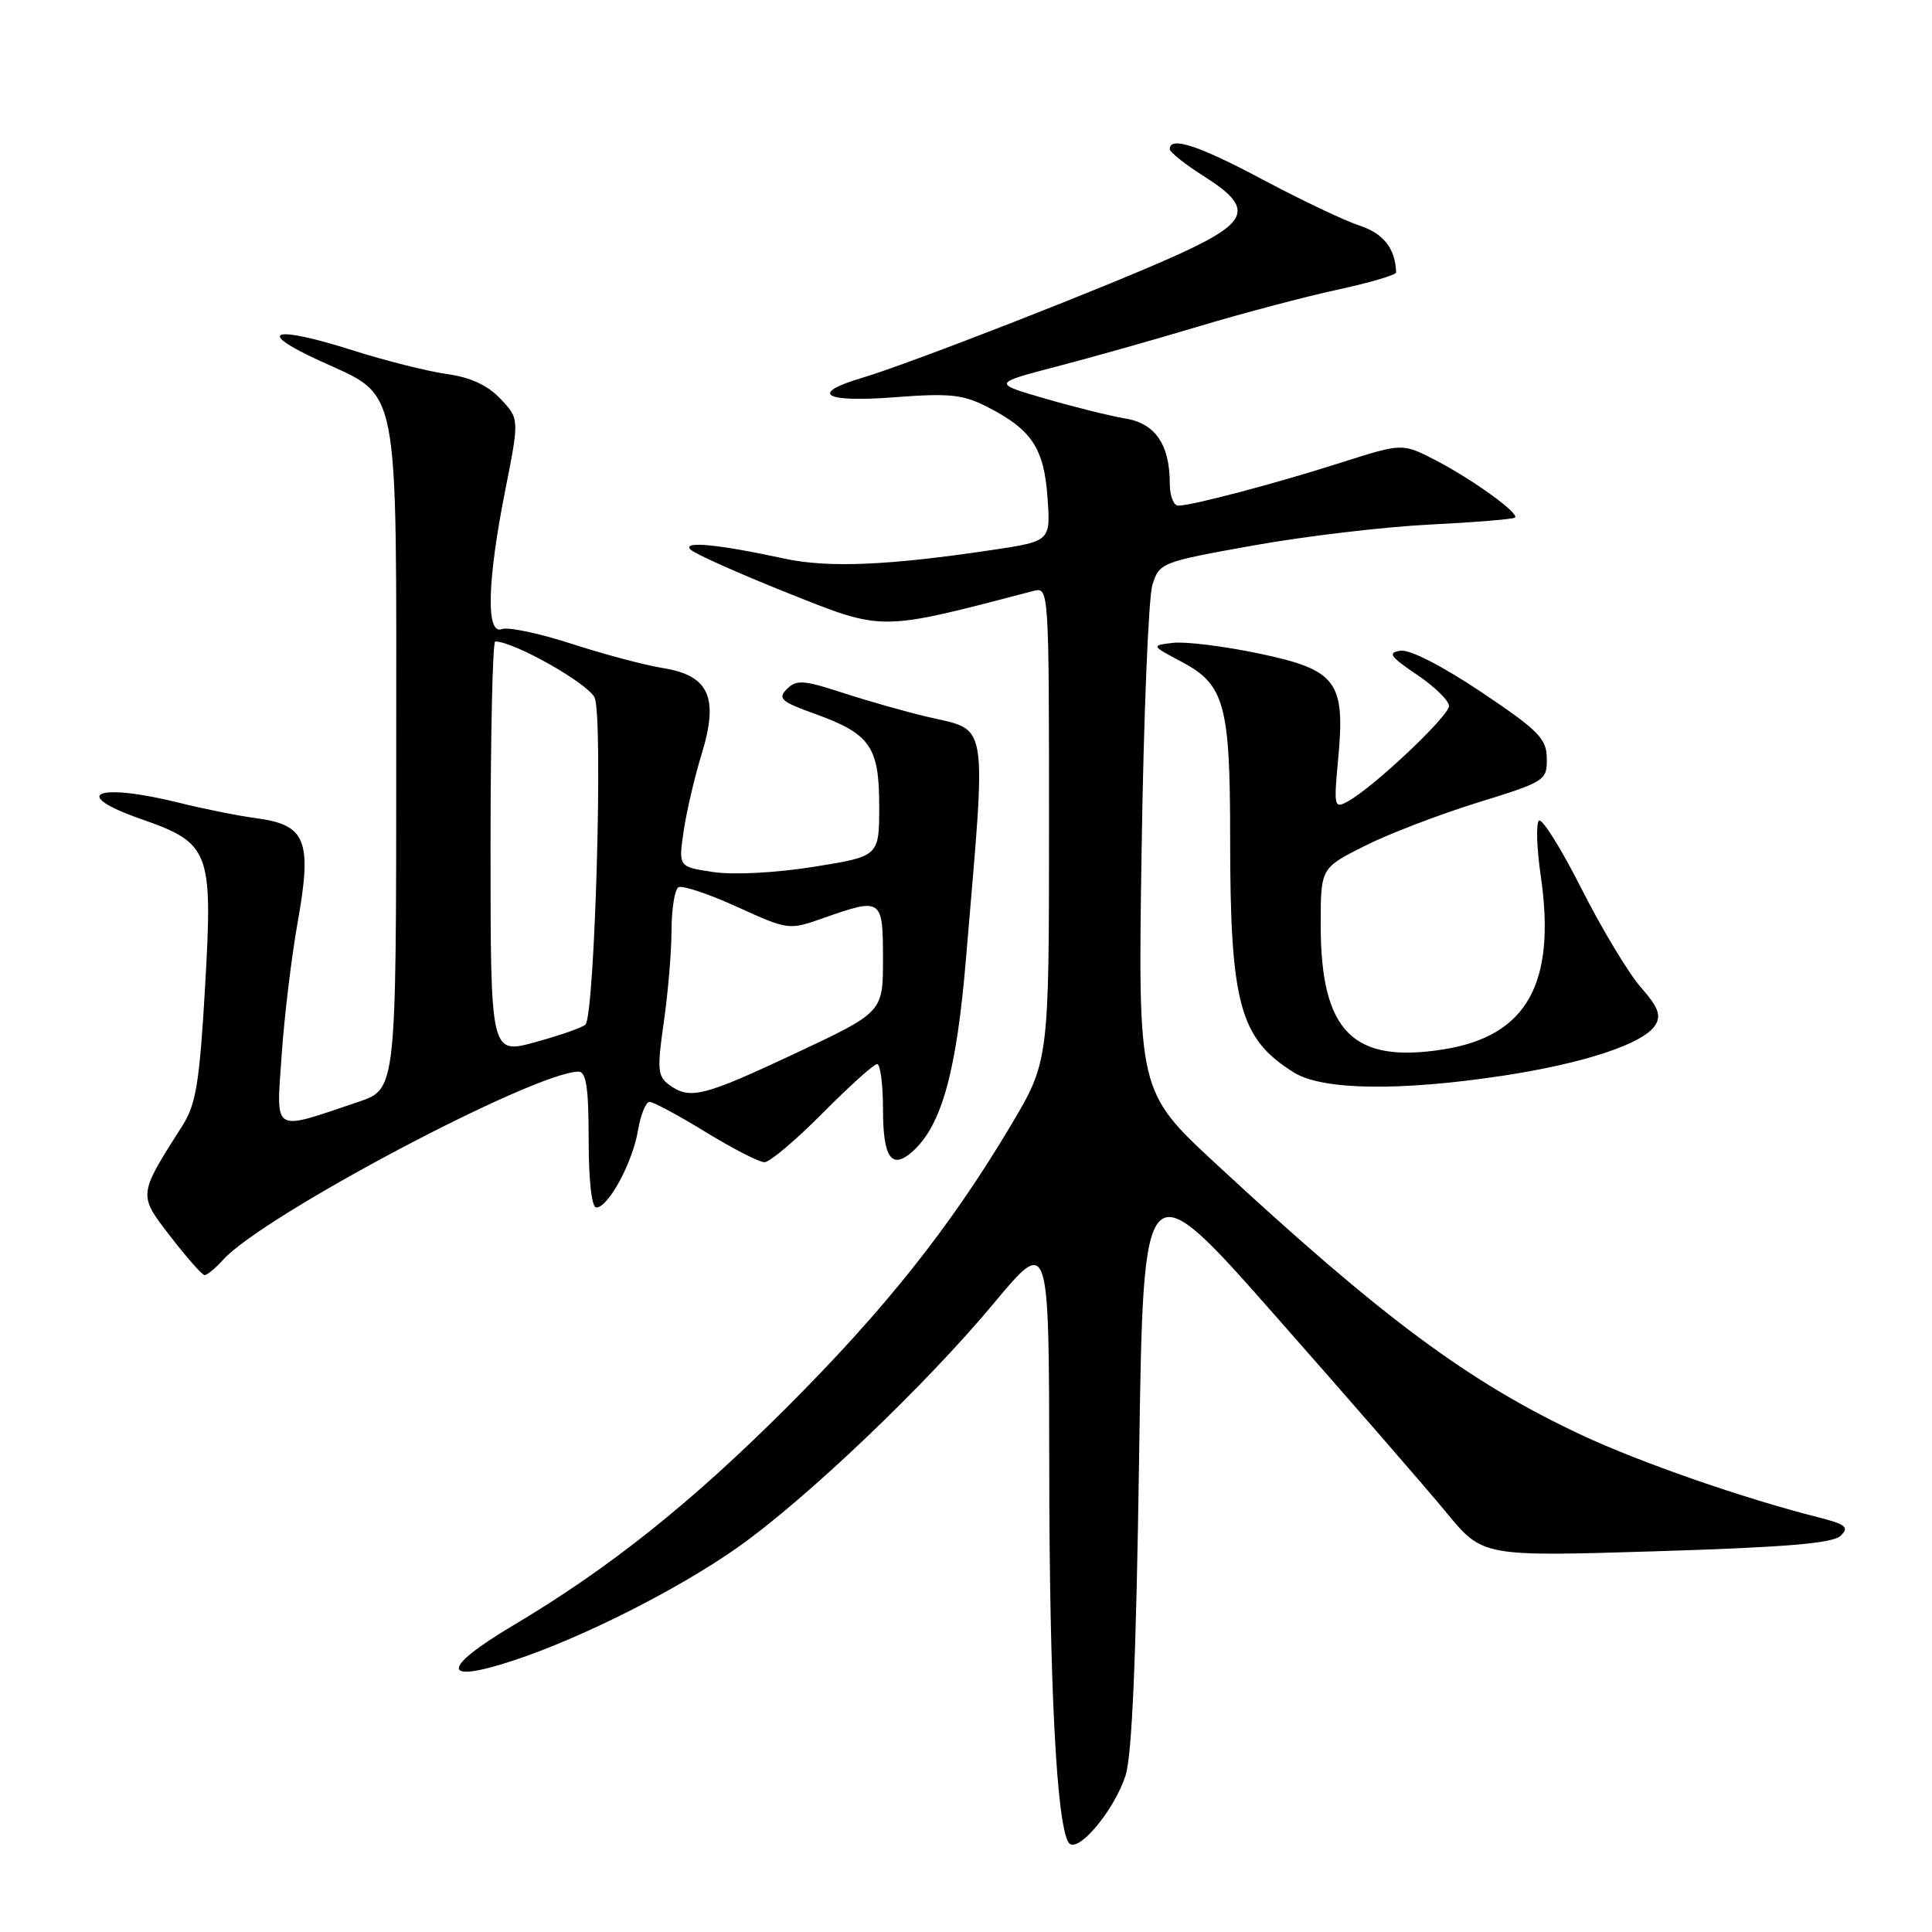 <?xml version="1.0" encoding="UTF-8" standalone="no"?>
<!DOCTYPE svg PUBLIC "-//W3C//DTD SVG 1.1//EN" "http://www.w3.org/Graphics/SVG/1.1/DTD/svg11.dtd" >
<svg xmlns="http://www.w3.org/2000/svg" xmlns:xlink="http://www.w3.org/1999/xlink" version="1.1" viewBox="0 0 256 256">
 <g >
 <path fill="currentColor"
d=" M 149.13 235.30 C 150.00 232.66 150.55 219.73 150.94 193.00 C 151.50 154.50 151.50 154.50 169.18 174.56 C 178.91 185.59 189.03 197.23 191.66 200.43 C 196.46 206.26 196.46 206.26 219.48 205.55 C 236.63 205.02 242.85 204.50 243.89 203.50 C 245.06 202.36 244.60 201.98 240.89 201.04 C 230.88 198.50 217.35 193.79 209.53 190.13 C 194.60 183.13 183.21 174.68 161.14 154.23 C 150.78 144.63 150.78 144.63 151.27 112.57 C 151.54 94.93 152.18 79.15 152.70 77.50 C 153.62 74.56 153.87 74.46 166.07 72.28 C 172.91 71.05 183.42 69.81 189.43 69.51 C 195.45 69.21 200.54 68.79 200.75 68.58 C 201.33 68.00 195.04 63.47 190.16 60.95 C 185.82 58.71 185.82 58.71 177.66 61.31 C 168.95 64.09 157.93 67.00 156.11 67.00 C 155.50 67.00 155.00 65.67 155.00 64.05 C 155.00 58.90 153.07 56.09 149.10 55.45 C 147.12 55.12 142.35 53.94 138.50 52.82 C 131.50 50.79 131.50 50.79 140.00 48.57 C 144.68 47.35 153.22 44.94 159.00 43.20 C 164.78 41.47 172.99 39.30 177.25 38.38 C 181.51 37.46 184.99 36.43 184.99 36.10 C 184.91 32.96 183.34 30.94 180.14 29.89 C 178.14 29.23 172.41 26.51 167.42 23.85 C 158.88 19.29 155.00 18.01 155.00 19.75 C 155.00 20.16 157.03 21.78 159.50 23.34 C 166.19 27.57 165.63 29.37 156.25 33.66 C 147.35 37.73 120.56 48.19 114.25 50.06 C 107.16 52.16 109.15 53.36 118.52 52.64 C 125.78 52.08 127.60 52.27 130.77 53.89 C 136.69 56.90 138.33 59.36 138.80 65.90 C 139.22 71.72 139.22 71.72 131.36 72.89 C 117.65 74.94 109.72 75.26 104.00 74.03 C 95.17 72.12 90.36 71.65 91.50 72.82 C 92.05 73.38 97.85 75.97 104.39 78.58 C 117.17 83.67 116.38 83.68 136.99 78.29 C 138.97 77.77 139.00 78.20 139.00 109.20 C 139.00 140.63 139.00 140.63 133.87 149.24 C 125.90 162.61 117.29 173.44 104.37 186.37 C 91.57 199.17 80.75 207.80 67.94 215.41 C 58.35 221.12 58.43 223.21 68.11 220.00 C 77.17 217.00 89.81 210.62 97.73 205.05 C 106.73 198.71 122.61 183.59 131.67 172.71 C 139.00 163.92 139.00 163.92 139.03 194.21 C 139.05 223.21 139.99 241.56 141.58 244.13 C 142.63 245.83 147.56 240.08 149.13 235.30 Z  M 29.57 166.92 C 34.90 161.03 70.88 142.00 76.67 142.00 C 77.68 142.00 78.00 144.19 78.00 151.00 C 78.00 156.42 78.40 160.00 79.01 160.00 C 80.60 160.00 83.81 154.07 84.53 149.83 C 84.88 147.73 85.58 146.00 86.07 146.00 C 86.56 146.00 89.91 147.80 93.50 150.00 C 97.09 152.20 100.60 154.00 101.30 154.00 C 101.99 154.00 105.46 151.07 109.00 147.50 C 112.54 143.93 115.79 141.00 116.22 141.00 C 116.65 141.00 117.00 143.67 117.00 146.94 C 117.00 153.46 118.15 155.08 120.97 152.53 C 124.79 149.07 126.75 141.95 128.00 127.00 C 130.73 94.58 131.12 96.94 122.70 94.94 C 119.84 94.26 114.85 92.84 111.61 91.78 C 106.48 90.11 105.53 90.04 104.27 91.30 C 103.02 92.55 103.50 92.98 107.95 94.58 C 115.32 97.23 116.50 98.92 116.50 106.84 C 116.50 113.47 116.50 113.47 107.81 114.86 C 102.76 115.66 97.18 115.95 94.50 115.55 C 89.90 114.86 89.90 114.86 90.58 110.18 C 90.95 107.61 92.03 102.98 92.98 99.89 C 95.28 92.39 93.95 89.48 87.77 88.51 C 85.42 88.13 80.01 86.69 75.75 85.31 C 71.49 83.92 67.33 83.05 66.50 83.36 C 64.38 84.17 64.55 77.07 66.94 65.00 C 68.82 55.50 68.82 55.50 66.32 52.85 C 64.61 51.04 62.34 49.99 59.16 49.55 C 56.60 49.19 50.96 47.77 46.64 46.39 C 36.20 43.08 33.72 43.81 42.16 47.71 C 53.17 52.80 52.50 49.41 52.50 100.36 C 52.50 144.31 52.50 144.31 47.50 146.00 C 35.91 149.90 36.61 150.33 37.32 139.81 C 37.67 134.69 38.63 126.77 39.44 122.21 C 41.37 111.42 40.56 109.33 34.11 108.44 C 31.57 108.10 26.96 107.18 23.86 106.40 C 12.81 103.65 9.08 105.17 18.67 108.52 C 27.83 111.72 28.21 112.72 27.18 130.67 C 26.44 143.44 25.98 146.31 24.18 149.14 C 18.26 158.45 18.28 158.26 22.61 163.87 C 24.75 166.64 26.77 168.93 27.10 168.96 C 27.42 168.98 28.54 168.06 29.57 166.92 Z  M 199.06 142.55 C 209.86 140.92 217.79 138.30 219.33 135.84 C 220.15 134.55 219.73 133.46 217.42 130.82 C 215.80 128.98 212.25 123.08 209.54 117.73 C 206.83 112.37 204.29 108.33 203.91 108.75 C 203.52 109.16 203.63 112.42 204.15 116.00 C 206.23 130.33 202.34 137.29 191.26 139.05 C 179.22 140.96 175.00 136.67 175.00 122.55 C 175.00 115.03 175.00 115.03 180.75 112.13 C 183.91 110.53 190.66 107.94 195.75 106.36 C 204.74 103.58 205.00 103.42 204.96 100.50 C 204.93 97.86 203.89 96.81 196.28 91.70 C 191.12 88.25 186.80 86.03 185.56 86.22 C 183.83 86.48 184.18 86.99 187.75 89.40 C 190.09 90.98 192.00 92.84 192.00 93.55 C 192.00 94.88 181.96 104.36 178.59 106.19 C 176.78 107.19 176.72 106.91 177.32 100.51 C 178.27 90.26 177.14 88.76 166.76 86.58 C 162.16 85.62 157.07 84.99 155.45 85.18 C 152.50 85.53 152.50 85.53 156.64 87.73 C 162.26 90.72 163.00 93.41 163.00 111.01 C 163.00 133.06 164.26 137.66 171.50 142.14 C 175.25 144.45 185.41 144.61 199.06 142.55 Z  M 88.66 143.74 C 87.14 142.63 87.06 141.67 87.95 135.49 C 88.51 131.65 88.97 126.16 88.98 123.31 C 88.99 120.45 89.40 117.87 89.89 117.57 C 90.37 117.27 93.86 118.43 97.64 120.15 C 104.48 123.26 104.52 123.26 109.13 121.64 C 116.84 118.92 117.00 119.03 117.00 127.06 C 117.00 134.12 117.00 134.12 105.42 139.56 C 93.17 145.31 91.41 145.75 88.66 143.74 Z  M 65.00 112.36 C 65.00 97.31 65.28 85.00 65.62 85.00 C 68.10 85.00 77.93 90.56 78.79 92.44 C 79.94 94.95 78.82 134.52 77.57 135.77 C 77.18 136.15 74.19 137.20 70.93 138.09 C 65.00 139.72 65.00 139.72 65.00 112.36 Z "/>
</g>
</svg>